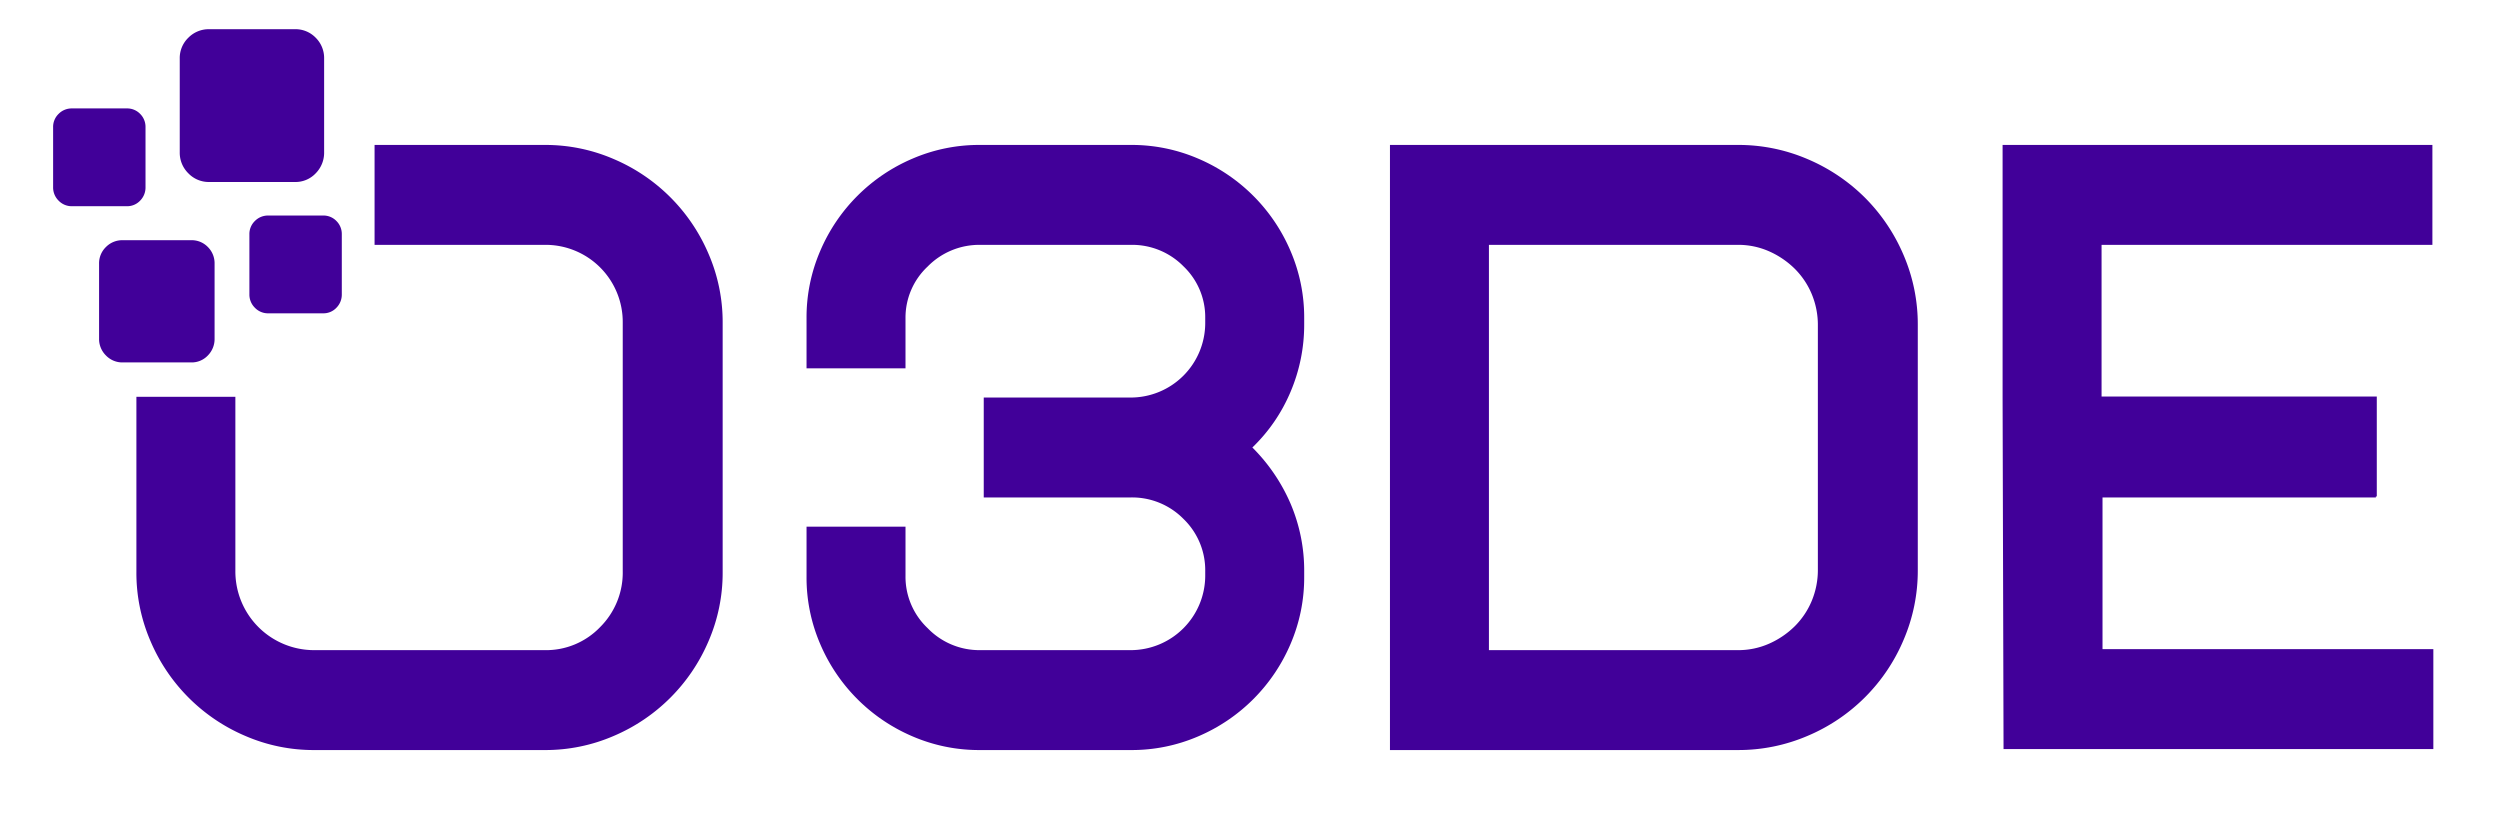 <svg id="Layer_1" data-name="Layer 1" xmlns="http://www.w3.org/2000/svg" viewBox="0 0 491.441 160.744"><defs><style>.cls-1{fill:#410099;}.cls-2{fill:none;}</style></defs><path class="cls-1" d="M235.529,31.179a34.344,34.344,0,0,1,18.158,18.158,33.026,33.026,0,0,1,2.686,13.246v1.112a33.659,33.659,0,0,1-2.686,13.339,32.839,32.839,0,0,1-7.502,10.932,35.324,35.324,0,0,1,7.502,11.025,33.487,33.487,0,0,1,2.686,13.433v.925a33.015,33.015,0,0,1-2.686,13.248,34.368,34.368,0,0,1-18.158,18.159,32.992,32.992,0,0,1-13.246,2.686h-29.646a32.978,32.978,0,0,1-13.246-2.686,34.359,34.359,0,0,1-18.158-18.159,32.981,32.981,0,0,1-2.686-13.248v-9.819h19.454v9.744a13.9,13.9,0,0,0,4.354,10.209,14.111,14.111,0,0,0,10.282,4.32h29.646a14.665,14.665,0,0,0,14.636-14.55v-.92a14.004,14.004,0,0,0-4.261-10.312,14.173,14.173,0,0,0-10.375-4.235h-28.903v-19.639h28.903a14.661,14.661,0,0,0,14.636-14.548v-1.105a13.791,13.791,0,0,0-4.261-10.127,14.169,14.169,0,0,0-10.375-4.235h-29.646a14.218,14.218,0,0,0-10.282,4.26,13.762,13.762,0,0,0-4.354,10.191v9.82h-19.454V62.583a32.992,32.992,0,0,1,2.686-13.246,34.335,34.335,0,0,1,18.158-18.158,33.014,33.014,0,0,1,13.246-2.687h29.646a33.028,33.028,0,0,1,13.246,2.687"/><path class="cls-1" d="M139.278,49.891a35.205,35.205,0,0,0-18.621-18.619,33.763,33.763,0,0,0-13.617-2.779h-33.408v19.639h33.408a15.168,15.168,0,0,1,15.376,15.342v48.8a15.115,15.115,0,0,1-4.445,10.999,14.72,14.72,0,0,1-10.931,4.53h-45.209a15.481,15.481,0,0,1-15.563-15.529v-34.277h-19.455v34.427a33.794,33.794,0,0,0,2.779,13.618,35.199,35.199,0,0,0,18.622,18.62,33.77,33.77,0,0,0,13.617,2.78h45.209a33.781,33.781,0,0,0,13.617-2.78,35.211,35.211,0,0,0,18.621-18.62,33.778,33.778,0,0,0,2.78-13.618v-48.913a33.788,33.788,0,0,0-2.78-13.62"/><path class="cls-1" d="M67.19,57.845a3.669,3.669,0,0,1-1.061,2.654,3.489,3.489,0,0,1-2.607,1.093h-10.784a3.563,3.563,0,0,1-2.63-1.093,3.629,3.629,0,0,1-1.083-2.654v-11.774a3.556,3.556,0,0,1,1.083-2.631,3.602,3.602,0,0,1,2.63-1.071h10.784a3.526,3.526,0,0,1,2.607,1.071,3.595,3.595,0,0,1,1.061,2.631Z"/><path class="cls-1" d="M42.182,66.561a4.583,4.583,0,0,1-1.325,3.317,4.364,4.364,0,0,1-3.26,1.367h-13.48a4.454,4.454,0,0,1-3.288-1.367,4.536,4.536,0,0,1-1.353-3.317V51.844a4.445,4.445,0,0,1,1.353-3.289,4.505,4.505,0,0,1,3.288-1.338h13.48a4.413,4.413,0,0,1,3.26,1.338,4.49,4.49,0,0,1,1.325,3.289Z"/><path class="cls-1" d="M63.715,29.922a5.733,5.733,0,0,1-1.657,4.147,5.456,5.456,0,0,1-4.074,1.707h-16.851a5.562,5.562,0,0,1-4.108-1.707,5.668,5.668,0,0,1-1.692-4.147v-18.396a5.549,5.549,0,0,1,1.692-4.111,5.621,5.621,0,0,1,4.108-1.674h16.851a5.513,5.513,0,0,1,4.074,1.674,5.612,5.612,0,0,1,1.657,4.111Z"/><path class="cls-1" d="M28.605,36.79a3.67,3.67,0,0,1-1.06,2.654,3.492,3.492,0,0,1-2.607,1.093h-10.785a3.563,3.563,0,0,1-2.63-1.093,3.63,3.63,0,0,1-1.082-2.654v-11.774a3.556,3.556,0,0,1,1.082-2.631,3.602,3.602,0,0,1,2.63-1.071h10.785a3.529,3.529,0,0,1,2.607,1.071,3.594,3.594,0,0,1,1.06,2.631Z"/><path class="cls-2" d="M352.811,52.836a16.851,16.851,0,0,0-5.004-3.413,14.956,14.956,0,0,0-6.206-1.292h-48.913v79.671h48.913a14.923,14.923,0,0,0,6.206-1.291,16.827,16.827,0,0,0,5.004-3.411,15.388,15.388,0,0,0,3.335-4.981,15.754,15.754,0,0,0,1.203-6.178V63.993a15.769,15.769,0,0,0-1.203-6.179A15.407,15.407,0,0,0,352.811,52.836Z"/><path class="cls-1" d="M366.615,38.868a35.76,35.76,0,0,0-11.303-7.596,34.415,34.415,0,0,0-13.711-2.78h-68.368v118.949h68.368a34.466,34.466,0,0,0,13.711-2.779,35.376,35.376,0,0,0,18.899-18.899,34.446,34.446,0,0,0,2.78-13.711v-48.173a34.474,34.474,0,0,0-2.78-13.711A35.712,35.712,0,0,0,366.615,38.868Zm-9.266,73.073a15.754,15.754,0,0,1-1.203,6.178,15.388,15.388,0,0,1-3.335,4.981,16.827,16.827,0,0,1-5.004,3.411,14.923,14.923,0,0,1-6.206,1.291h-48.913v-79.671h48.913a14.956,14.956,0,0,1,6.206,1.292,16.851,16.851,0,0,1,5.004,3.413,15.407,15.407,0,0,1,3.335,4.978,15.769,15.769,0,0,1,1.203,6.179Z"/><polyline class="cls-1" points="393.85 147.246 478.338 147.246 478.338 127.607 413.305 127.607 413.305 97.787 467.034 97.787 467.034 97.59 467.221 97.59 467.221 77.951 413.305 77.951 413.118 77.951 413.118 48.131 478.151 48.131 478.151 28.492 393.663 28.492 393.663 78.148"/></svg>